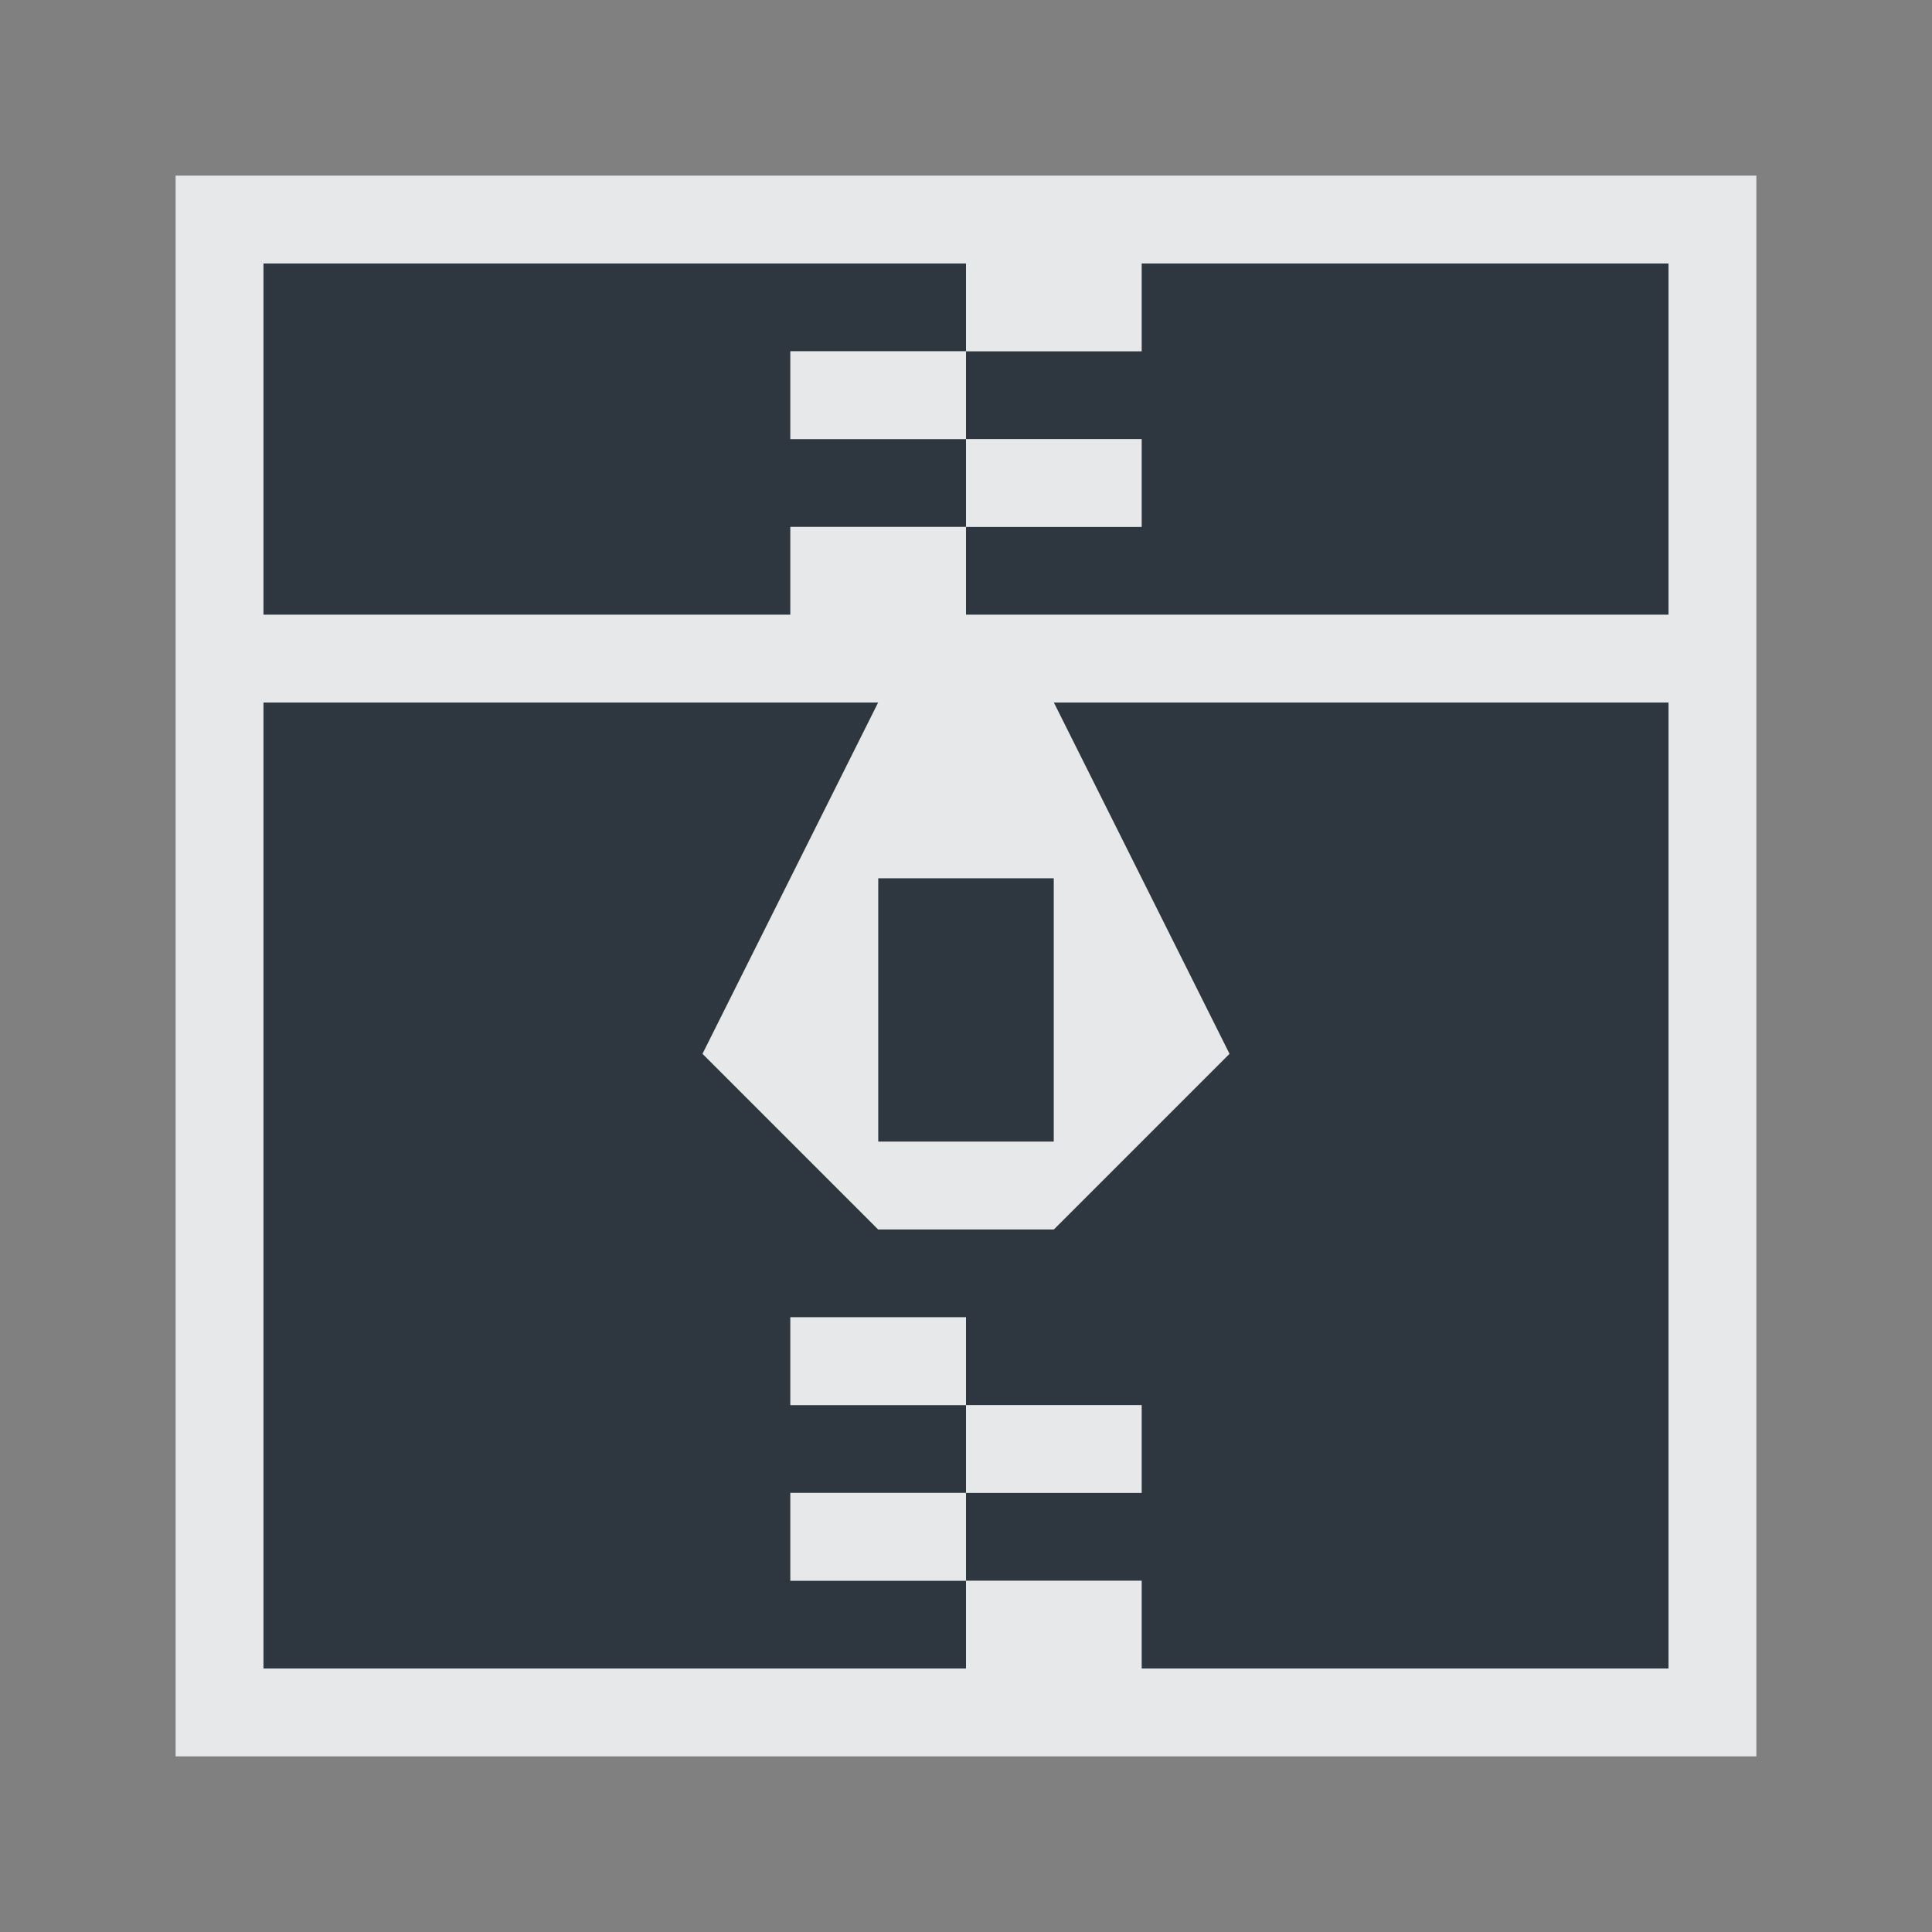 <?xml version="1.0" encoding="UTF-8" standalone="no"?>
<!-- Created with Inkscape (http://www.inkscape.org/) -->

<svg
   xmlns:dc="http://purl.org/dc/elements/1.1/"
   xmlns:cc="http://creativecommons.org/ns#"
   xmlns:rdf="http://www.w3.org/1999/02/22-rdf-syntax-ns#"
   xmlns:svg="http://www.w3.org/2000/svg"
   xmlns="http://www.w3.org/2000/svg"
   xmlns:sodipodi="http://sodipodi.sourceforge.net/DTD/sodipodi-0.dtd"
   xmlns:inkscape="http://www.inkscape.org/namespaces/inkscape"
   version="1.1"
   width="22"
   height="22"
   id="svg2"
   inkscape:version="0.91+devel r"
   sodipodi:docname="file-compressor.svg">
  <rect width="100%" height="100%" fill="#808080" stroke="none"/>
  <sodipodi:namedview
     pagecolor="#ffffff"
     bordercolor="#666666"
     borderopacity="1"
     objecttolerance="10"
     gridtolerance="10"
     guidetolerance="10"
     inkscape:pageopacity="0"
     inkscape:pageshadow="2"
     inkscape:window-width="1920"
     inkscape:window-height="1027"
     id="namedview6"
     showgrid="true"
     inkscape:zoom="29.5"
     inkscape:cx="5.4086924"
     inkscape:cy="12.602362"
     inkscape:window-x="-10"
     inkscape:window-y="31"
     inkscape:window-maximized="1"
     inkscape:current-layer="svg2"
     inkscape:snap-bbox="true"
     inkscape:bbox-paths="true"
     inkscape:bbox-nodes="true"
     inkscape:snap-bbox-edge-midpoints="true"
     inkscape:snap-bbox-midpoints="true"
     inkscape:object-paths="true"
     inkscape:snap-intersection-paths="true"
     inkscape:object-nodes="true"
     inkscape:snap-smooth-nodes="true"
     inkscape:snap-object-midpoints="true"
     inkscape:snap-center="true"
     inkscape:snap-midpoints="true">
    <inkscape:grid
       type="xygrid"
       id="grid2982"
       empspacing="5"
       visible="true"
       enabled="true"
       snapvisiblegridlinesonly="true" />
  </sodipodi:namedview>
  <defs
     id="defs4" />
  <path
     style="color:#000000;display:inline;overflow:visible;visibility:visible;fill:#27303a;fill-opacity:0.923;fill-rule:nonzero;stroke:none;stroke-width:1;marker:none;enable-background:accumulate"
     d="M 3,3 3,7 9,7 9,6 11,6 11,5 9,5 9,4 11,4 11,3 3,3 Z m 8,1 0,1 2,0 0,1 -2,0 0,1 8,0 0,-4 -6,0 0,1 -2,0 z m -8,4 0,11 8,0 0,-1 -2,0 0,-1 2,0 0,-1 -2,0 0,-1 2,0 0,1 2,0 0,1 -2,0 0,1 2,0 0,1 6,0 L 19,8 14.525,8 13,8 12,8 14,12 12,14 10,14 8,12 10,8 9,8 8,8 3,8 Z m 7,2 0,3 2,0 0,-3 -2,0 z"
     id="path2983"
     inkscape:connector-curvature="0" />
  <path
     style="color:#000000;font-style:normal;font-variant:normal;font-weight:normal;font-stretch:normal;font-size:medium;line-height:normal;font-family:Sans;-inkscape-font-specification:Sans;text-indent:0;text-align:start;text-decoration:none;text-decoration-line:none;letter-spacing:normal;word-spacing:normal;text-transform:none;direction:ltr;block-progression:tb;writing-mode:lr-tb;baseline-shift:baseline;text-anchor:start;display:inline;overflow:visible;visibility:visible;opacity:1;fill:#f1f3f5;fill-opacity:0.903;fill-rule:nonzero;stroke:none;stroke-width:2;stroke-linecap:butt;stroke-linejoin:miter;stroke-miterlimit:4;stroke-dasharray:none;stroke-dashoffset:0;stroke-opacity:1;marker:none;enable-background:accumulate"
     d="m 2,2 0,1 0,4 0,1 0,11 0,1 1,0 8,0 1,0 1,0 6,0 1,0 0,-1 L 20,8 20,7 20,3 20,2 19,2 13,2 12,2 11,2 3,2 2,2 Z m 1,1 8,0 0,1 2,0 0,-1 6,0 0,4 L 11,7 11,6 9,6 9,7 3,7 3,3 Z m 8,3 2,0 0,-1 -2,0 0,1 z m 0,-1 0,-1 -2,0 0,1 2,0 z m -8,3 5,0 2,0 -2,4 2,2 2,0 2,-2 -2,-4 1,0 1.525,0 L 19,8 l 0,11 -6,0 0,-1 -2,0 0,1 -8,0 0,-11 z m 8,10 0,-1 -2,0 0,1 2,0 z m 0,-1 2,0 0,-1 -2,0 0,1 z m 0,-1 0,-1 -2,0 0,1 2,0 z m -1,-6 2,0 0,3 -2,0 0,-3 z"
     id="rect3014"
     inkscape:connector-curvature="0" />
</svg>
